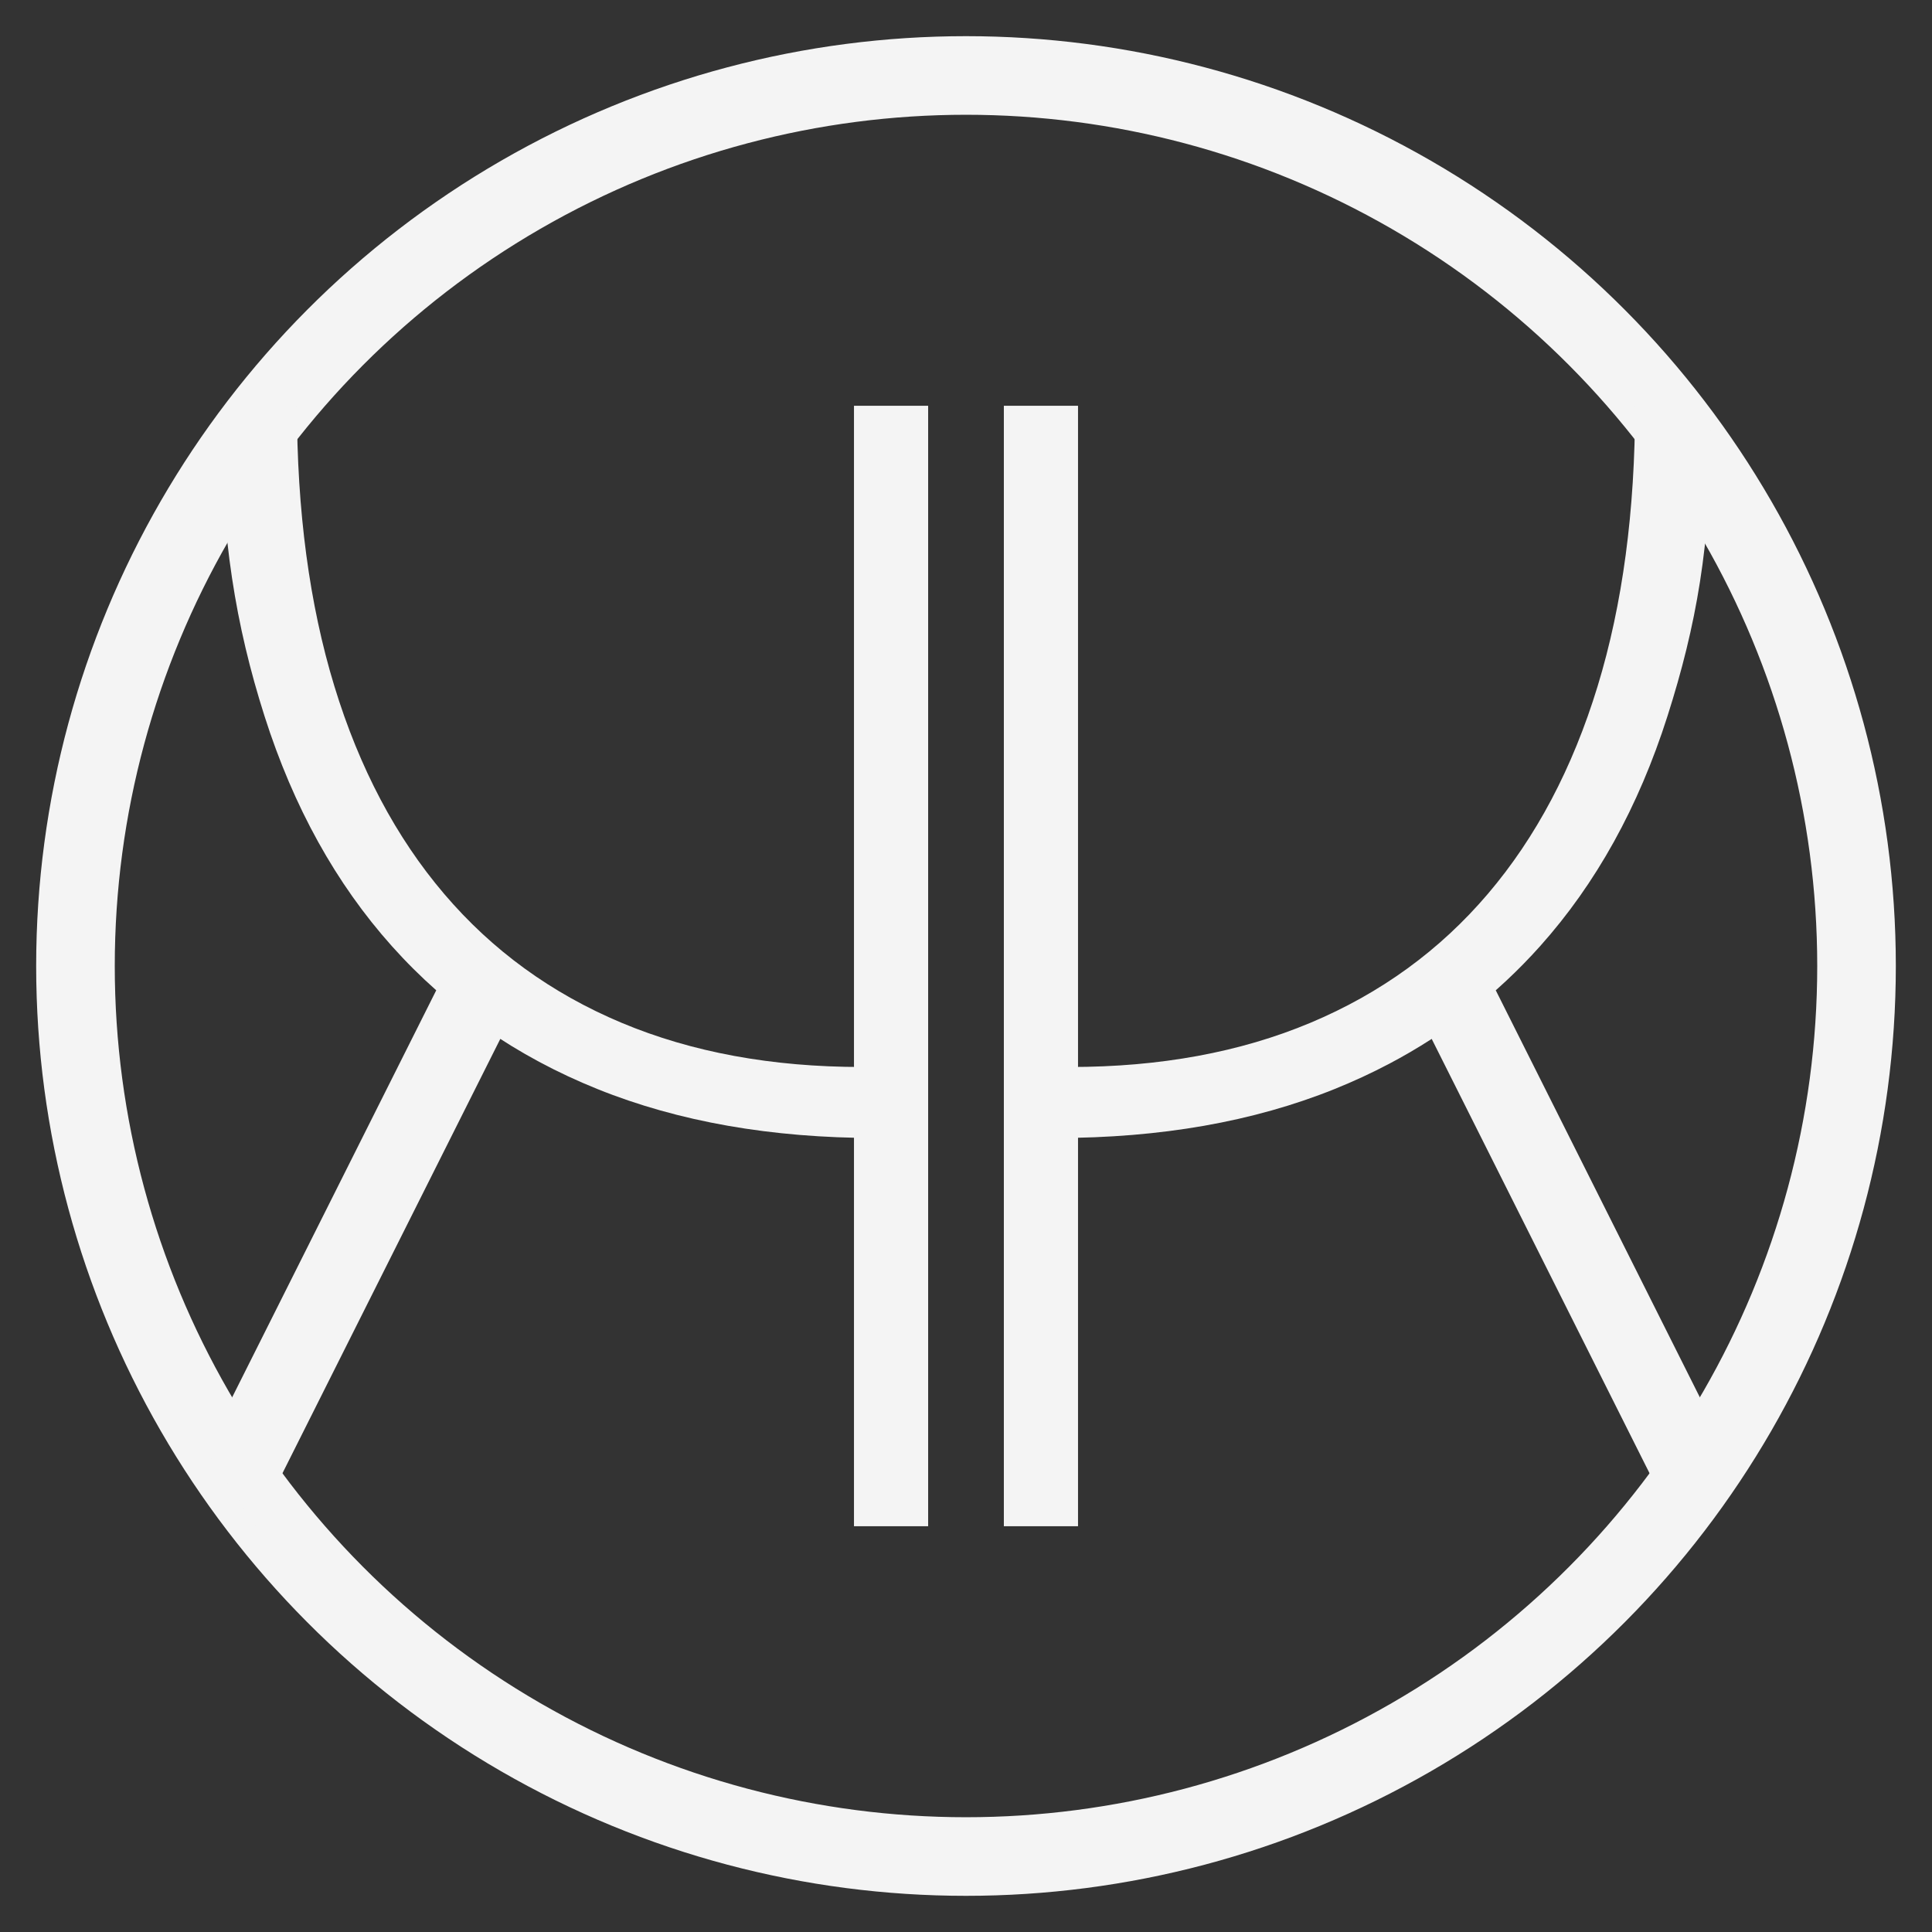<?xml version="1.0" encoding="UTF-8" standalone="no"?><!DOCTYPE svg PUBLIC "-//W3C//DTD SVG 1.1//EN" "http://www.w3.org/Graphics/SVG/1.1/DTD/svg11.dtd"><svg width="100%" height="100%" viewBox="0 0 512 512" version="1.1" xmlns="http://www.w3.org/2000/svg" xmlns:xlink="http://www.w3.org/1999/xlink" xml:space="preserve" xmlns:serif="http://www.serif.com/" style="fill-rule:evenodd;clip-rule:evenodd;stroke-linecap:round;stroke-linejoin:round;stroke-miterlimit:1.5;"><rect x="0" y="0" width="512" height="512" fill="#333333" stroke="none"/><g id="Logo"><circle cx="256" cy="256" r="236" style="fill:none;stroke:#f4f4f4;stroke-width:20.83px;"/><g><path d="M279.832,301.584l3.764,-18.819c23.838,0 45.062,-3.903 63.672,-11.71c18.61,-7.806 34.292,-19.202 47.047,-34.188c12.756,-14.985 22.444,-33.317 29.066,-54.994c6.621,-21.676 9.932,-46.455 9.932,-74.335l20.074,5.915c-0,30.808 -3.834,52.32 -11.501,76.366c-7.667,24.047 -18.924,44.365 -33.77,60.953c-11.388,12.726 -24.725,23.113 -40.009,31.162c-4.641,2.444 -9.462,4.673 -14.462,6.686c-21.468,8.643 -46.072,12.964 -73.813,12.964Zm-13.8,102.878l-0,-296.924l19.655,-0l0,296.924l-19.655,0Zm178.154,0l-68.167,-135.916l17.146,-12.546l65.879,131.386l-14.858,17.076Zm-212.018,-102.878l-3.764,-18.819c-23.838,0 -45.062,-3.903 -63.672,-11.71c-18.61,-7.806 -34.292,-19.202 -47.047,-34.188c-12.756,-14.985 -22.444,-33.317 -29.066,-54.994c-6.621,-21.676 -9.932,-46.455 -9.932,-74.335l-20.074,3.943c0,30.808 3.834,54.292 11.501,78.338c7.667,24.047 18.924,44.365 33.77,60.953c14.846,16.589 33.003,29.205 54.471,37.848c21.468,8.643 46.072,12.964 73.813,12.964Zm13.8,102.878l0,-296.924l-19.655,-0l-0,296.924l19.655,0Zm-178.154,0l68.167,-135.916l-17.146,-12.546l-64.297,128.232l13.276,20.23Z" style="fill:#f4f4f4;fill-rule:nonzero;"/></g></g></svg>
